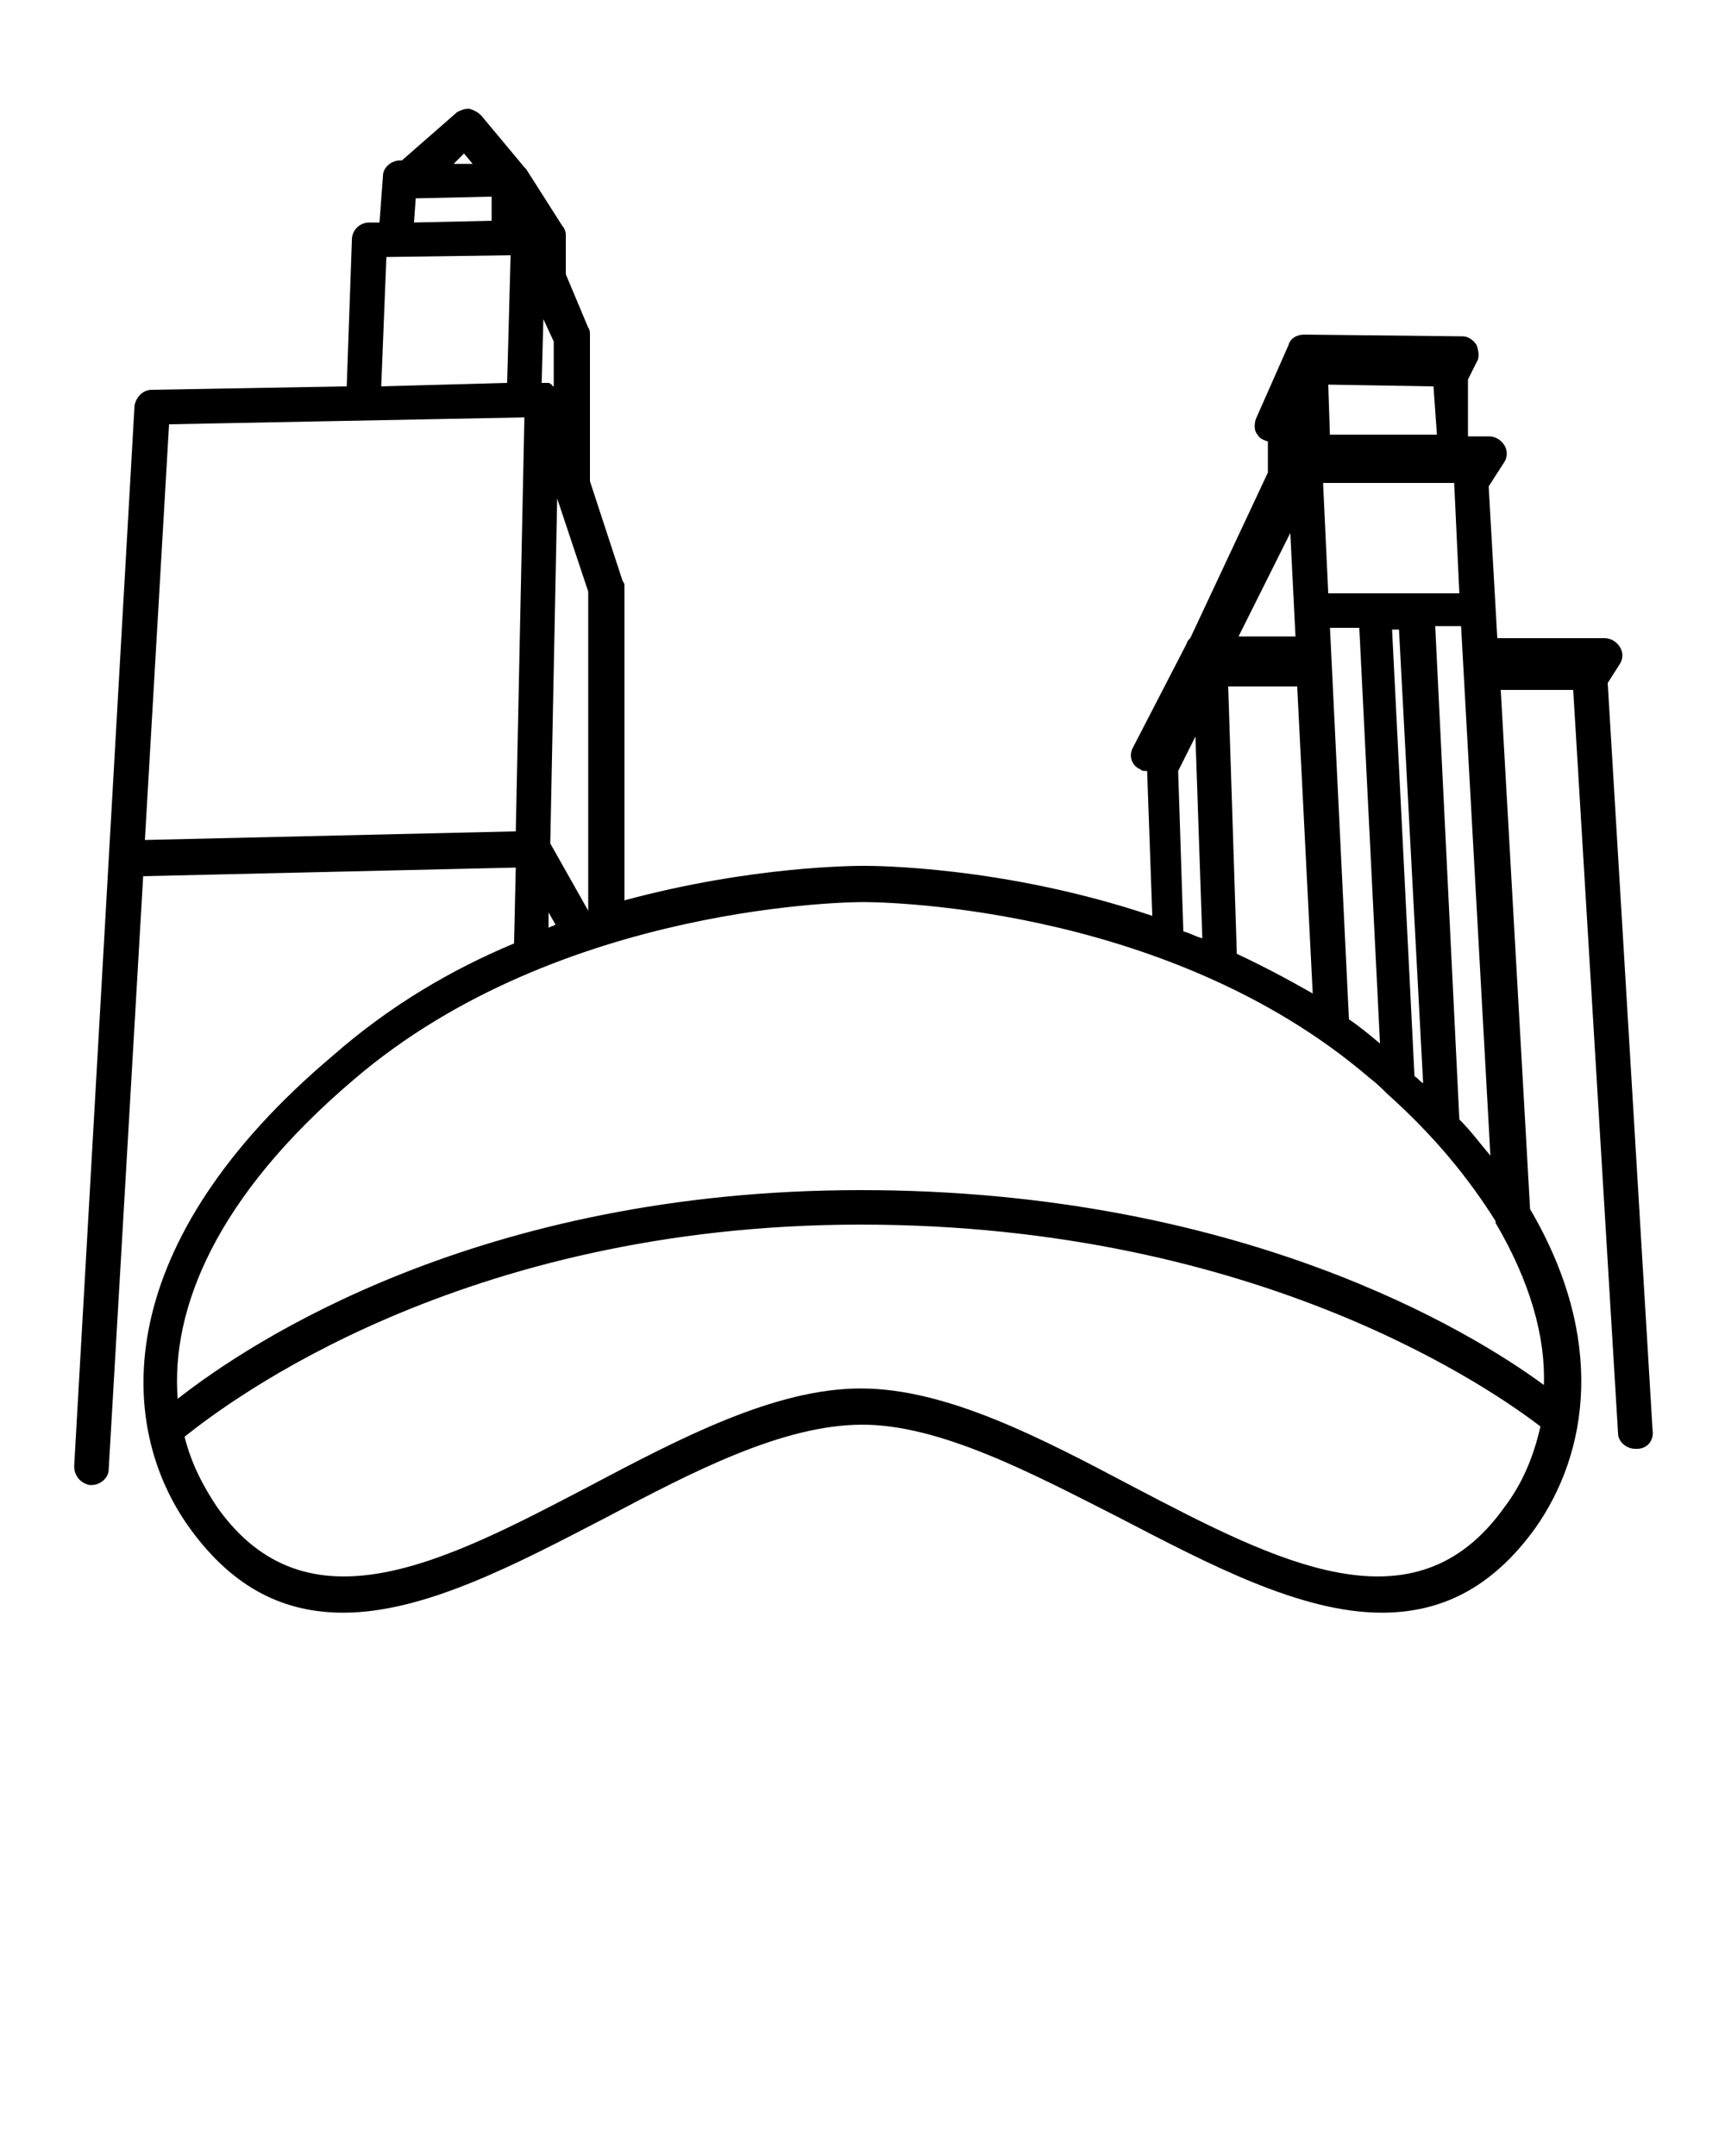 <?xml version="1.0" encoding="utf-8"?>
<!-- Generator: Adobe Illustrator 25.4.1, SVG Export Plug-In . SVG Version: 6.00 Build 0)  -->
<svg version="1.1" id="Layer_1" xmlns="http://www.w3.org/2000/svg" xmlns:xlink="http://www.w3.org/1999/xlink" x="0px" y="0px"
	 viewBox="0 0 100 125" style="enable-background:new 0 0 100 125;" xml:space="preserve">
<path d="M93.2,39.6l0.7-1.1c0.2-0.3,0.2-0.7,0-1c-0.2-0.3-0.5-0.5-0.9-0.5L86.8,37l-0.5-8.8l0.9-1.4c0.2-0.3,0.2-0.7,0-1
	s-0.5-0.5-0.9-0.5h-1.2L85.1,22l0.5-1c0.2-0.3,0.1-0.7,0-1c-0.2-0.3-0.5-0.5-0.8-0.5l-9.2-0.1c-0.4,0-0.8,0.2-0.9,0.6l-1.9,4.3
	c-0.1,0.3-0.1,0.7,0.1,0.9c0.1,0.2,0.3,0.3,0.6,0.4v1.8l-4.5,9.6c-0.1,0.1-0.2,0.2-0.2,0.3l-3.1,6c-0.3,0.5-0.1,1.1,0.4,1.3
	c0.1,0.1,0.2,0.1,0.4,0.1l0.3,8.4c-8.6-2.9-16.2-2.9-16.7-2.9c-0.5,0-6.5,0-13.9,2l0-18.2c0-0.1,0-0.2-0.1-0.3l-1.9-5.8v-8.5
	c0-0.1,0-0.3-0.1-0.4l-1.3-3.1v-2.3c0-0.2-0.1-0.4-0.2-0.5l-2.1-3.3c0,0-0.1-0.1-0.1-0.1l-2.5-3c-0.2-0.2-0.4-0.3-0.7-0.4
	c-0.3,0-0.5,0.1-0.7,0.2l-3.2,2.8l-0.1,0c-0.5,0-1,0.4-1,0.9L22,12.9l-0.6,0c-0.5,0-1,0.4-1,1l-0.3,8.5L8.8,22.6
	c-0.5,0-0.9,0.4-1,0.9L4.3,85c0,0.6,0.4,1,0.9,1.1c0,0,0,0,0.1,0c0.5,0,1-0.4,1-0.9l2-34.4l21.6-0.5l-0.1,4.4
	c-3.6,1.5-7.2,3.6-10.5,6.5C6.5,72,6.6,82.5,11,88.6c2.6,3.6,5.6,4.9,8.9,4.9c4.7,0,10-2.8,15.2-5.5c5.1-2.7,10.3-5.4,14.9-5.4
	c4.5,0,9.8,2.8,14.9,5.4c5.2,2.7,10.5,5.5,15.2,5.5c3.3,0,6.3-1.3,8.9-4.9c3.1-4.4,4.1-11-0.3-18.5L87,40l4.2,0l2.6,43.1
	c0,0.5,0.5,0.9,1,0.9c0,0,0,0,0.1,0c0.6,0,1-0.5,0.9-1.1L93.2,39.6z M82.5,62.8c-0.2-0.1-0.3-0.3-0.5-0.4l-1.3-25.9h0.4L82.5,62.8z
	 M75.1,36.9l-3.3,0l3-6L75.1,36.9z M71.7,55.3l-0.5-15.5l4,0l0.9,17.8C74.7,56.8,73.2,56,71.7,55.3z M78.2,59.1l-1.1-22.7h1.7
	L80,60.5C79.4,60,78.8,59.5,78.2,59.1z M77,34.4L76.7,28h7.6l0.3,6.4H77z M77.1,25.3l-0.1-3l6.1,0.1l0.2,2.8H77.1z M68.3,44.7l1-2
	l0.4,11.7c-0.4-0.1-0.7-0.3-1.1-0.4L68.3,44.7z M32.1,19.8v2.6c0,0,0,0,0,0c0,0-0.1,0-0.1-0.1c-0.1,0-0.1-0.1-0.2-0.1
	c0,0-0.1,0-0.2,0c-0.1,0-0.1,0-0.2,0l0.1-3.7L32.1,19.8z M32.3,28.9l1.8,5.4l0,18.5l-2.2-3.9L32.3,28.9z M26.9,8.9l0.5,0.6l-1.1,0
	L26.9,8.9z M24.1,11.5l4.4-0.1v1.4L24,12.9L24.1,11.5z M22.4,14.9l7.2-0.1l-0.2,7.4l-7.3,0.2L22.4,14.9z M8.4,48.7l1.4-24.1
	l20.6-0.4l-0.5,24L8.4,48.7z M31.8,52.9l0.4,0.7c-0.1,0.1-0.3,0.1-0.4,0.2L31.8,52.9z M87.2,87.4c-5.2,7.3-13.1,3.2-21.5-1.2
	c-5.3-2.8-10.8-5.7-15.8-5.7c-5,0-10.5,2.9-15.8,5.7c-8.4,4.4-16.3,8.5-21.5,1.2c-0.8-1.2-1.5-2.5-1.9-4.1
	C13.2,81.3,26.7,71,49.9,71c23.3,0,36.9,9.8,39.4,11.7C88.9,84.5,88.2,86.1,87.2,87.4z M50,52.3c0.2,0,17.4-0.1,29.4,10.2
	c0.4,0.3,0.7,0.6,1,0.9c0,0,0,0,0,0c2.8,2.5,4.8,5,6.3,7.4c0,0,0,0.1,0,0.1c2,3.4,2.9,6.6,2.8,9.4C85.3,77.2,71.9,69,49.9,69
	c-22.1,0-35.4,8.8-39.6,12.1c-0.4-5.2,2.2-11.7,10.2-18.5C32.5,52.3,49.8,52.3,50,52.3L50,52.3L50,52.3z M84.6,64.9l-1.4-28.6h1.5
	L86.4,67C85.8,66.3,85.3,65.6,84.6,64.9z"/>
</svg>
